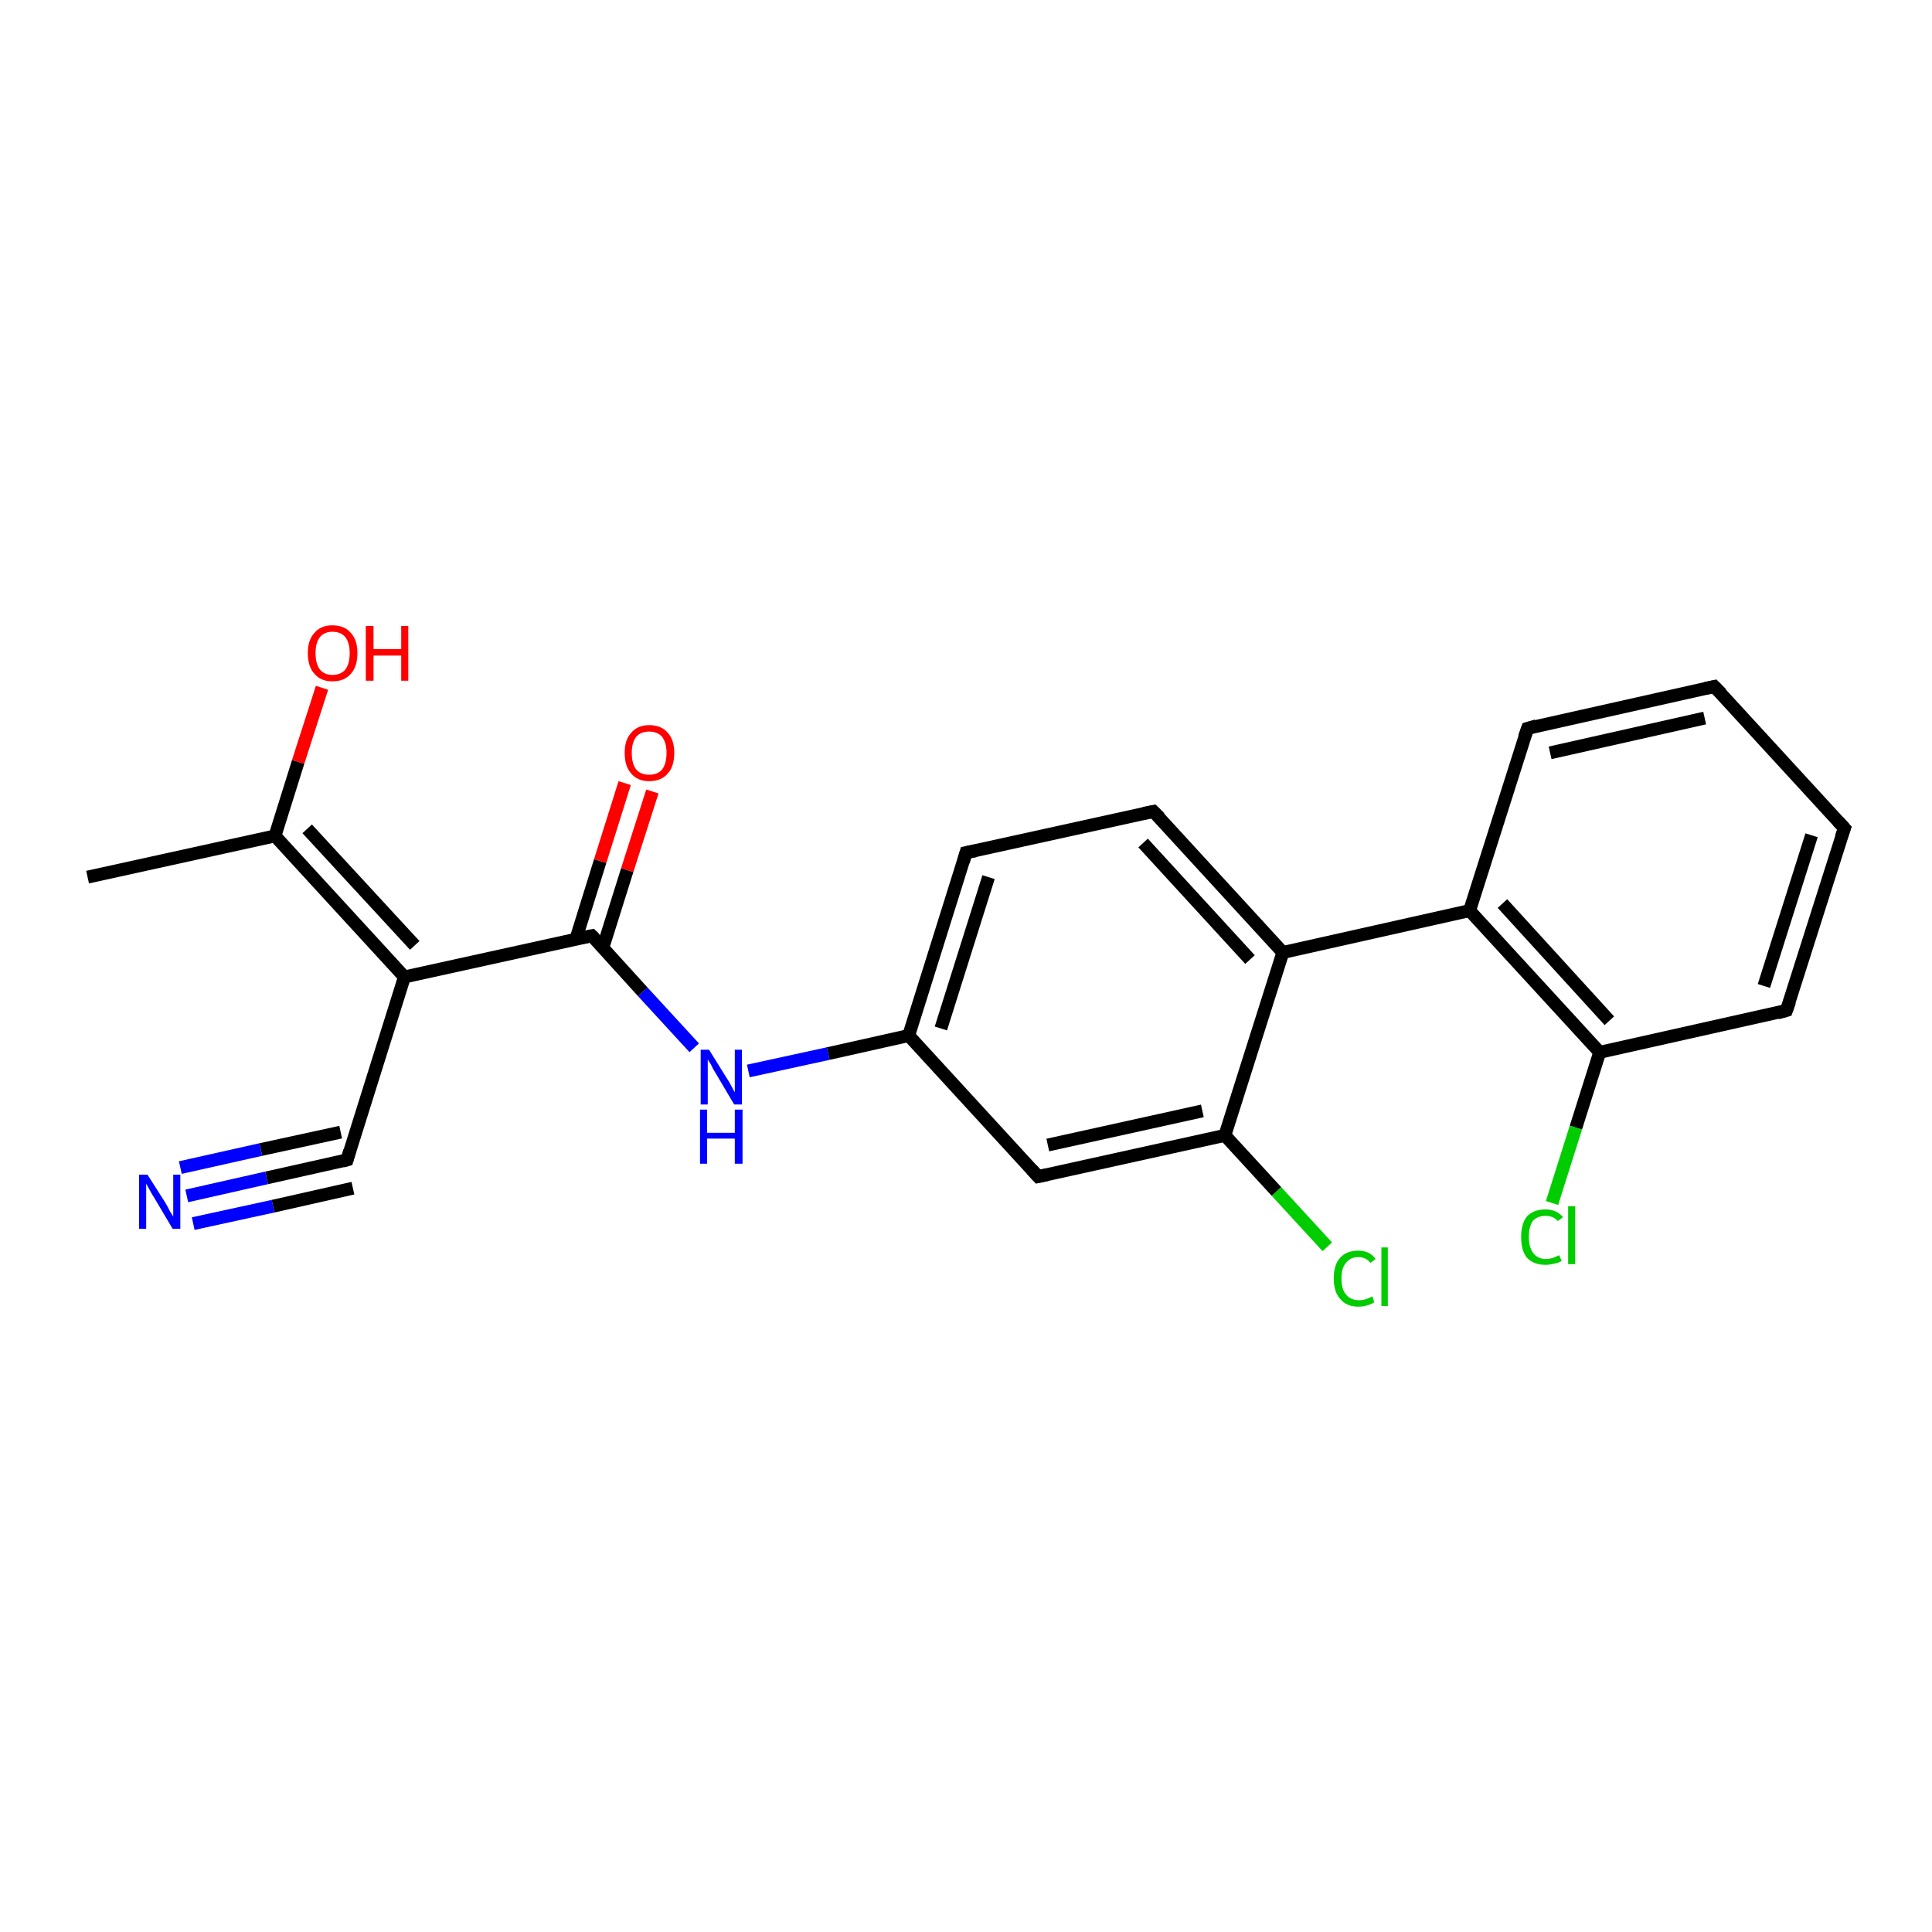 <?xml version='1.0' encoding='iso-8859-1'?>
<svg version='1.1' baseProfile='full'
              xmlns='http://www.w3.org/2000/svg'
                      xmlns:rdkit='http://www.rdkit.org/xml'
                      xmlns:xlink='http://www.w3.org/1999/xlink'
                  xml:space='preserve'
width='300px' height='300px' viewBox='0 0 300 300'>
<!-- END OF HEADER -->
<rect style='opacity:1.0;fill:#FFFFFF;stroke:none' width='300.0' height='300.0' x='0.0' y='0.0'> </rect>
<path class='bond-0 atom-0 atom-1' d='M 206.1,193.6 L 198.2,185.0' style='fill:none;fill-rule:evenodd;stroke:#00CC00;stroke-width:2.0px;stroke-linecap:butt;stroke-linejoin:miter;stroke-opacity:1' />
<path class='bond-0 atom-0 atom-1' d='M 198.2,185.0 L 190.2,176.3' style='fill:none;fill-rule:evenodd;stroke:#000000;stroke-width:2.0px;stroke-linecap:butt;stroke-linejoin:miter;stroke-opacity:1' />
<path class='bond-1 atom-1 atom-2' d='M 190.2,176.3 L 161.2,182.7' style='fill:none;fill-rule:evenodd;stroke:#000000;stroke-width:2.0px;stroke-linecap:butt;stroke-linejoin:miter;stroke-opacity:1' />
<path class='bond-1 atom-1 atom-2' d='M 186.7,172.5 L 162.7,177.8' style='fill:none;fill-rule:evenodd;stroke:#000000;stroke-width:2.0px;stroke-linecap:butt;stroke-linejoin:miter;stroke-opacity:1' />
<path class='bond-2 atom-2 atom-3' d='M 161.2,182.7 L 141.1,160.8' style='fill:none;fill-rule:evenodd;stroke:#000000;stroke-width:2.0px;stroke-linecap:butt;stroke-linejoin:miter;stroke-opacity:1' />
<path class='bond-3 atom-3 atom-4' d='M 141.1,160.8 L 150.0,132.4' style='fill:none;fill-rule:evenodd;stroke:#000000;stroke-width:2.0px;stroke-linecap:butt;stroke-linejoin:miter;stroke-opacity:1' />
<path class='bond-3 atom-3 atom-4' d='M 146.1,159.7 L 153.5,136.2' style='fill:none;fill-rule:evenodd;stroke:#000000;stroke-width:2.0px;stroke-linecap:butt;stroke-linejoin:miter;stroke-opacity:1' />
<path class='bond-4 atom-4 atom-5' d='M 150.0,132.4 L 179.1,126.0' style='fill:none;fill-rule:evenodd;stroke:#000000;stroke-width:2.0px;stroke-linecap:butt;stroke-linejoin:miter;stroke-opacity:1' />
<path class='bond-5 atom-5 atom-6' d='M 179.1,126.0 L 199.2,147.9' style='fill:none;fill-rule:evenodd;stroke:#000000;stroke-width:2.0px;stroke-linecap:butt;stroke-linejoin:miter;stroke-opacity:1' />
<path class='bond-5 atom-5 atom-6' d='M 177.5,130.9 L 194.1,149.0' style='fill:none;fill-rule:evenodd;stroke:#000000;stroke-width:2.0px;stroke-linecap:butt;stroke-linejoin:miter;stroke-opacity:1' />
<path class='bond-6 atom-6 atom-7' d='M 199.2,147.9 L 228.2,141.4' style='fill:none;fill-rule:evenodd;stroke:#000000;stroke-width:2.0px;stroke-linecap:butt;stroke-linejoin:miter;stroke-opacity:1' />
<path class='bond-7 atom-7 atom-8' d='M 228.2,141.4 L 248.4,163.4' style='fill:none;fill-rule:evenodd;stroke:#000000;stroke-width:2.0px;stroke-linecap:butt;stroke-linejoin:miter;stroke-opacity:1' />
<path class='bond-7 atom-7 atom-8' d='M 233.3,140.3 L 249.9,158.5' style='fill:none;fill-rule:evenodd;stroke:#000000;stroke-width:2.0px;stroke-linecap:butt;stroke-linejoin:miter;stroke-opacity:1' />
<path class='bond-8 atom-8 atom-9' d='M 248.4,163.4 L 244.7,175.1' style='fill:none;fill-rule:evenodd;stroke:#000000;stroke-width:2.0px;stroke-linecap:butt;stroke-linejoin:miter;stroke-opacity:1' />
<path class='bond-8 atom-8 atom-9' d='M 244.7,175.1 L 241.0,186.8' style='fill:none;fill-rule:evenodd;stroke:#00CC00;stroke-width:2.0px;stroke-linecap:butt;stroke-linejoin:miter;stroke-opacity:1' />
<path class='bond-9 atom-8 atom-10' d='M 248.4,163.4 L 277.4,156.9' style='fill:none;fill-rule:evenodd;stroke:#000000;stroke-width:2.0px;stroke-linecap:butt;stroke-linejoin:miter;stroke-opacity:1' />
<path class='bond-10 atom-10 atom-11' d='M 277.4,156.9 L 286.4,128.6' style='fill:none;fill-rule:evenodd;stroke:#000000;stroke-width:2.0px;stroke-linecap:butt;stroke-linejoin:miter;stroke-opacity:1' />
<path class='bond-10 atom-10 atom-11' d='M 273.9,153.1 L 281.3,129.7' style='fill:none;fill-rule:evenodd;stroke:#000000;stroke-width:2.0px;stroke-linecap:butt;stroke-linejoin:miter;stroke-opacity:1' />
<path class='bond-11 atom-11 atom-12' d='M 286.4,128.6 L 266.2,106.6' style='fill:none;fill-rule:evenodd;stroke:#000000;stroke-width:2.0px;stroke-linecap:butt;stroke-linejoin:miter;stroke-opacity:1' />
<path class='bond-12 atom-12 atom-13' d='M 266.2,106.6 L 237.2,113.1' style='fill:none;fill-rule:evenodd;stroke:#000000;stroke-width:2.0px;stroke-linecap:butt;stroke-linejoin:miter;stroke-opacity:1' />
<path class='bond-12 atom-12 atom-13' d='M 264.7,111.5 L 240.7,116.9' style='fill:none;fill-rule:evenodd;stroke:#000000;stroke-width:2.0px;stroke-linecap:butt;stroke-linejoin:miter;stroke-opacity:1' />
<path class='bond-13 atom-3 atom-14' d='M 141.1,160.8 L 128.6,163.6' style='fill:none;fill-rule:evenodd;stroke:#000000;stroke-width:2.0px;stroke-linecap:butt;stroke-linejoin:miter;stroke-opacity:1' />
<path class='bond-13 atom-3 atom-14' d='M 128.6,163.6 L 116.2,166.3' style='fill:none;fill-rule:evenodd;stroke:#0000FF;stroke-width:2.0px;stroke-linecap:butt;stroke-linejoin:miter;stroke-opacity:1' />
<path class='bond-14 atom-14 atom-15' d='M 107.8,162.7 L 99.8,154.0' style='fill:none;fill-rule:evenodd;stroke:#0000FF;stroke-width:2.0px;stroke-linecap:butt;stroke-linejoin:miter;stroke-opacity:1' />
<path class='bond-14 atom-14 atom-15' d='M 99.8,154.0 L 91.9,145.3' style='fill:none;fill-rule:evenodd;stroke:#000000;stroke-width:2.0px;stroke-linecap:butt;stroke-linejoin:miter;stroke-opacity:1' />
<path class='bond-15 atom-15 atom-16' d='M 93.6,147.2 L 97.4,135.1' style='fill:none;fill-rule:evenodd;stroke:#000000;stroke-width:2.0px;stroke-linecap:butt;stroke-linejoin:miter;stroke-opacity:1' />
<path class='bond-15 atom-15 atom-16' d='M 97.4,135.1 L 101.3,122.9' style='fill:none;fill-rule:evenodd;stroke:#FF0000;stroke-width:2.0px;stroke-linecap:butt;stroke-linejoin:miter;stroke-opacity:1' />
<path class='bond-15 atom-15 atom-16' d='M 89.4,145.9 L 93.2,133.7' style='fill:none;fill-rule:evenodd;stroke:#000000;stroke-width:2.0px;stroke-linecap:butt;stroke-linejoin:miter;stroke-opacity:1' />
<path class='bond-15 atom-15 atom-16' d='M 93.2,133.7 L 97.0,121.6' style='fill:none;fill-rule:evenodd;stroke:#FF0000;stroke-width:2.0px;stroke-linecap:butt;stroke-linejoin:miter;stroke-opacity:1' />
<path class='bond-16 atom-15 atom-17' d='M 91.9,145.3 L 62.8,151.7' style='fill:none;fill-rule:evenodd;stroke:#000000;stroke-width:2.0px;stroke-linecap:butt;stroke-linejoin:miter;stroke-opacity:1' />
<path class='bond-17 atom-17 atom-18' d='M 62.8,151.7 L 53.9,180.1' style='fill:none;fill-rule:evenodd;stroke:#000000;stroke-width:2.0px;stroke-linecap:butt;stroke-linejoin:miter;stroke-opacity:1' />
<path class='bond-18 atom-18 atom-19' d='M 53.9,180.1 L 41.4,182.9' style='fill:none;fill-rule:evenodd;stroke:#000000;stroke-width:2.0px;stroke-linecap:butt;stroke-linejoin:miter;stroke-opacity:1' />
<path class='bond-18 atom-18 atom-19' d='M 41.4,182.9 L 29.0,185.7' style='fill:none;fill-rule:evenodd;stroke:#0000FF;stroke-width:2.0px;stroke-linecap:butt;stroke-linejoin:miter;stroke-opacity:1' />
<path class='bond-18 atom-18 atom-19' d='M 54.8,184.5 L 42.4,187.3' style='fill:none;fill-rule:evenodd;stroke:#000000;stroke-width:2.0px;stroke-linecap:butt;stroke-linejoin:miter;stroke-opacity:1' />
<path class='bond-18 atom-18 atom-19' d='M 42.4,187.3 L 30.0,190.0' style='fill:none;fill-rule:evenodd;stroke:#0000FF;stroke-width:2.0px;stroke-linecap:butt;stroke-linejoin:miter;stroke-opacity:1' />
<path class='bond-18 atom-18 atom-19' d='M 52.9,175.8 L 40.5,178.5' style='fill:none;fill-rule:evenodd;stroke:#000000;stroke-width:2.0px;stroke-linecap:butt;stroke-linejoin:miter;stroke-opacity:1' />
<path class='bond-18 atom-18 atom-19' d='M 40.5,178.5 L 28.0,181.3' style='fill:none;fill-rule:evenodd;stroke:#0000FF;stroke-width:2.0px;stroke-linecap:butt;stroke-linejoin:miter;stroke-opacity:1' />
<path class='bond-19 atom-17 atom-20' d='M 62.8,151.7 L 42.7,129.8' style='fill:none;fill-rule:evenodd;stroke:#000000;stroke-width:2.0px;stroke-linecap:butt;stroke-linejoin:miter;stroke-opacity:1' />
<path class='bond-19 atom-17 atom-20' d='M 64.4,146.8 L 47.7,128.7' style='fill:none;fill-rule:evenodd;stroke:#000000;stroke-width:2.0px;stroke-linecap:butt;stroke-linejoin:miter;stroke-opacity:1' />
<path class='bond-20 atom-20 atom-21' d='M 42.7,129.8 L 46.3,118.3' style='fill:none;fill-rule:evenodd;stroke:#000000;stroke-width:2.0px;stroke-linecap:butt;stroke-linejoin:miter;stroke-opacity:1' />
<path class='bond-20 atom-20 atom-21' d='M 46.3,118.3 L 50.0,106.8' style='fill:none;fill-rule:evenodd;stroke:#FF0000;stroke-width:2.0px;stroke-linecap:butt;stroke-linejoin:miter;stroke-opacity:1' />
<path class='bond-21 atom-20 atom-22' d='M 42.7,129.8 L 13.6,136.2' style='fill:none;fill-rule:evenodd;stroke:#000000;stroke-width:2.0px;stroke-linecap:butt;stroke-linejoin:miter;stroke-opacity:1' />
<path class='bond-22 atom-13 atom-7' d='M 237.2,113.1 L 228.2,141.4' style='fill:none;fill-rule:evenodd;stroke:#000000;stroke-width:2.0px;stroke-linecap:butt;stroke-linejoin:miter;stroke-opacity:1' />
<path class='bond-23 atom-6 atom-1' d='M 199.2,147.9 L 190.2,176.3' style='fill:none;fill-rule:evenodd;stroke:#000000;stroke-width:2.0px;stroke-linecap:butt;stroke-linejoin:miter;stroke-opacity:1' />
<path d='M 162.6,182.4 L 161.2,182.7 L 160.2,181.6' style='fill:none;stroke:#000000;stroke-width:2.0px;stroke-linecap:butt;stroke-linejoin:miter;stroke-opacity:1;' />
<path d='M 149.6,133.8 L 150.0,132.4 L 151.5,132.1' style='fill:none;stroke:#000000;stroke-width:2.0px;stroke-linecap:butt;stroke-linejoin:miter;stroke-opacity:1;' />
<path d='M 177.6,126.3 L 179.1,126.0 L 180.1,127.0' style='fill:none;stroke:#000000;stroke-width:2.0px;stroke-linecap:butt;stroke-linejoin:miter;stroke-opacity:1;' />
<path d='M 276.0,157.3 L 277.4,156.9 L 277.9,155.5' style='fill:none;stroke:#000000;stroke-width:2.0px;stroke-linecap:butt;stroke-linejoin:miter;stroke-opacity:1;' />
<path d='M 285.9,130.0 L 286.4,128.6 L 285.4,127.5' style='fill:none;stroke:#000000;stroke-width:2.0px;stroke-linecap:butt;stroke-linejoin:miter;stroke-opacity:1;' />
<path d='M 267.3,107.7 L 266.2,106.6 L 264.8,106.9' style='fill:none;stroke:#000000;stroke-width:2.0px;stroke-linecap:butt;stroke-linejoin:miter;stroke-opacity:1;' />
<path d='M 238.6,112.7 L 237.2,113.1 L 236.7,114.5' style='fill:none;stroke:#000000;stroke-width:2.0px;stroke-linecap:butt;stroke-linejoin:miter;stroke-opacity:1;' />
<path d='M 92.3,145.7 L 91.9,145.3 L 90.4,145.6' style='fill:none;stroke:#000000;stroke-width:2.0px;stroke-linecap:butt;stroke-linejoin:miter;stroke-opacity:1;' />
<path d='M 54.3,178.7 L 53.9,180.1 L 53.2,180.3' style='fill:none;stroke:#000000;stroke-width:2.0px;stroke-linecap:butt;stroke-linejoin:miter;stroke-opacity:1;' />
<path class='atom-0' d='M 207.1 198.5
Q 207.1 196.4, 208.1 195.3
Q 209.1 194.2, 210.9 194.2
Q 212.7 194.2, 213.6 195.5
L 212.8 196.1
Q 212.1 195.2, 210.9 195.2
Q 209.7 195.2, 209.0 196.1
Q 208.3 196.9, 208.3 198.5
Q 208.3 200.2, 209.0 201.0
Q 209.7 201.9, 211.1 201.9
Q 212.0 201.9, 213.1 201.3
L 213.4 202.2
Q 213.0 202.5, 212.3 202.7
Q 211.6 202.9, 210.9 202.9
Q 209.1 202.9, 208.1 201.7
Q 207.1 200.6, 207.1 198.5
' fill='#00CC00'/>
<path class='atom-0' d='M 214.5 193.7
L 215.5 193.7
L 215.5 202.8
L 214.5 202.8
L 214.5 193.7
' fill='#00CC00'/>
<path class='atom-9' d='M 236.2 192.1
Q 236.2 190.0, 237.1 188.9
Q 238.1 187.8, 240.0 187.8
Q 241.7 187.8, 242.7 189.0
L 241.9 189.6
Q 241.2 188.8, 240.0 188.8
Q 238.7 188.8, 238.0 189.6
Q 237.4 190.5, 237.4 192.1
Q 237.4 193.7, 238.1 194.6
Q 238.8 195.5, 240.1 195.5
Q 241.0 195.5, 242.1 194.9
L 242.5 195.8
Q 242.0 196.1, 241.4 196.2
Q 240.7 196.4, 240.0 196.4
Q 238.1 196.4, 237.1 195.3
Q 236.2 194.2, 236.2 192.1
' fill='#00CC00'/>
<path class='atom-9' d='M 243.5 187.3
L 244.6 187.3
L 244.6 196.3
L 243.5 196.3
L 243.5 187.3
' fill='#00CC00'/>
<path class='atom-14' d='M 110.1 163.0
L 112.9 167.5
Q 113.2 167.9, 113.6 168.7
Q 114.0 169.5, 114.1 169.6
L 114.1 163.0
L 115.2 163.0
L 115.2 171.5
L 114.0 171.5
L 111.1 166.6
Q 110.7 166.0, 110.4 165.3
Q 110.0 164.7, 109.9 164.5
L 109.9 171.5
L 108.8 171.5
L 108.8 163.0
L 110.1 163.0
' fill='#0000FF'/>
<path class='atom-14' d='M 108.7 172.3
L 109.8 172.3
L 109.8 175.9
L 114.1 175.9
L 114.1 172.3
L 115.3 172.3
L 115.3 180.7
L 114.1 180.7
L 114.1 176.8
L 109.8 176.8
L 109.8 180.7
L 108.7 180.7
L 108.7 172.3
' fill='#0000FF'/>
<path class='atom-16' d='M 97.0 116.9
Q 97.0 114.9, 98.0 113.8
Q 99.0 112.6, 100.8 112.6
Q 102.7 112.6, 103.7 113.8
Q 104.7 114.9, 104.7 116.9
Q 104.7 119.0, 103.7 120.1
Q 102.7 121.3, 100.8 121.3
Q 99.0 121.3, 98.0 120.1
Q 97.0 119.0, 97.0 116.9
M 100.8 120.3
Q 102.1 120.3, 102.8 119.5
Q 103.5 118.6, 103.5 116.9
Q 103.5 115.3, 102.8 114.4
Q 102.1 113.6, 100.8 113.6
Q 99.5 113.6, 98.8 114.4
Q 98.1 115.3, 98.1 116.9
Q 98.1 118.6, 98.8 119.5
Q 99.5 120.3, 100.8 120.3
' fill='#FF0000'/>
<path class='atom-19' d='M 22.9 182.4
L 25.7 186.8
Q 26.0 187.3, 26.4 188.1
Q 26.9 188.9, 26.9 188.9
L 26.9 182.4
L 28.0 182.4
L 28.0 190.8
L 26.8 190.8
L 23.9 185.9
Q 23.5 185.3, 23.2 184.7
Q 22.8 184.0, 22.7 183.8
L 22.7 190.8
L 21.6 190.8
L 21.6 182.4
L 22.9 182.4
' fill='#0000FF'/>
<path class='atom-21' d='M 47.8 101.4
Q 47.8 99.4, 48.8 98.3
Q 49.8 97.1, 51.6 97.1
Q 53.5 97.1, 54.5 98.3
Q 55.5 99.4, 55.5 101.4
Q 55.5 103.5, 54.5 104.6
Q 53.5 105.8, 51.6 105.8
Q 49.8 105.8, 48.8 104.6
Q 47.8 103.5, 47.8 101.4
M 51.6 104.8
Q 52.9 104.8, 53.6 104.0
Q 54.3 103.1, 54.3 101.4
Q 54.3 99.8, 53.6 98.9
Q 52.9 98.1, 51.6 98.1
Q 50.4 98.1, 49.7 98.9
Q 49.0 99.8, 49.0 101.4
Q 49.0 103.1, 49.7 104.0
Q 50.4 104.8, 51.6 104.8
' fill='#FF0000'/>
<path class='atom-21' d='M 56.8 97.2
L 58.0 97.2
L 58.0 100.8
L 62.3 100.8
L 62.3 97.2
L 63.4 97.2
L 63.4 105.7
L 62.3 105.7
L 62.3 101.8
L 58.0 101.8
L 58.0 105.7
L 56.8 105.7
L 56.8 97.2
' fill='#FF0000'/>
</svg>
